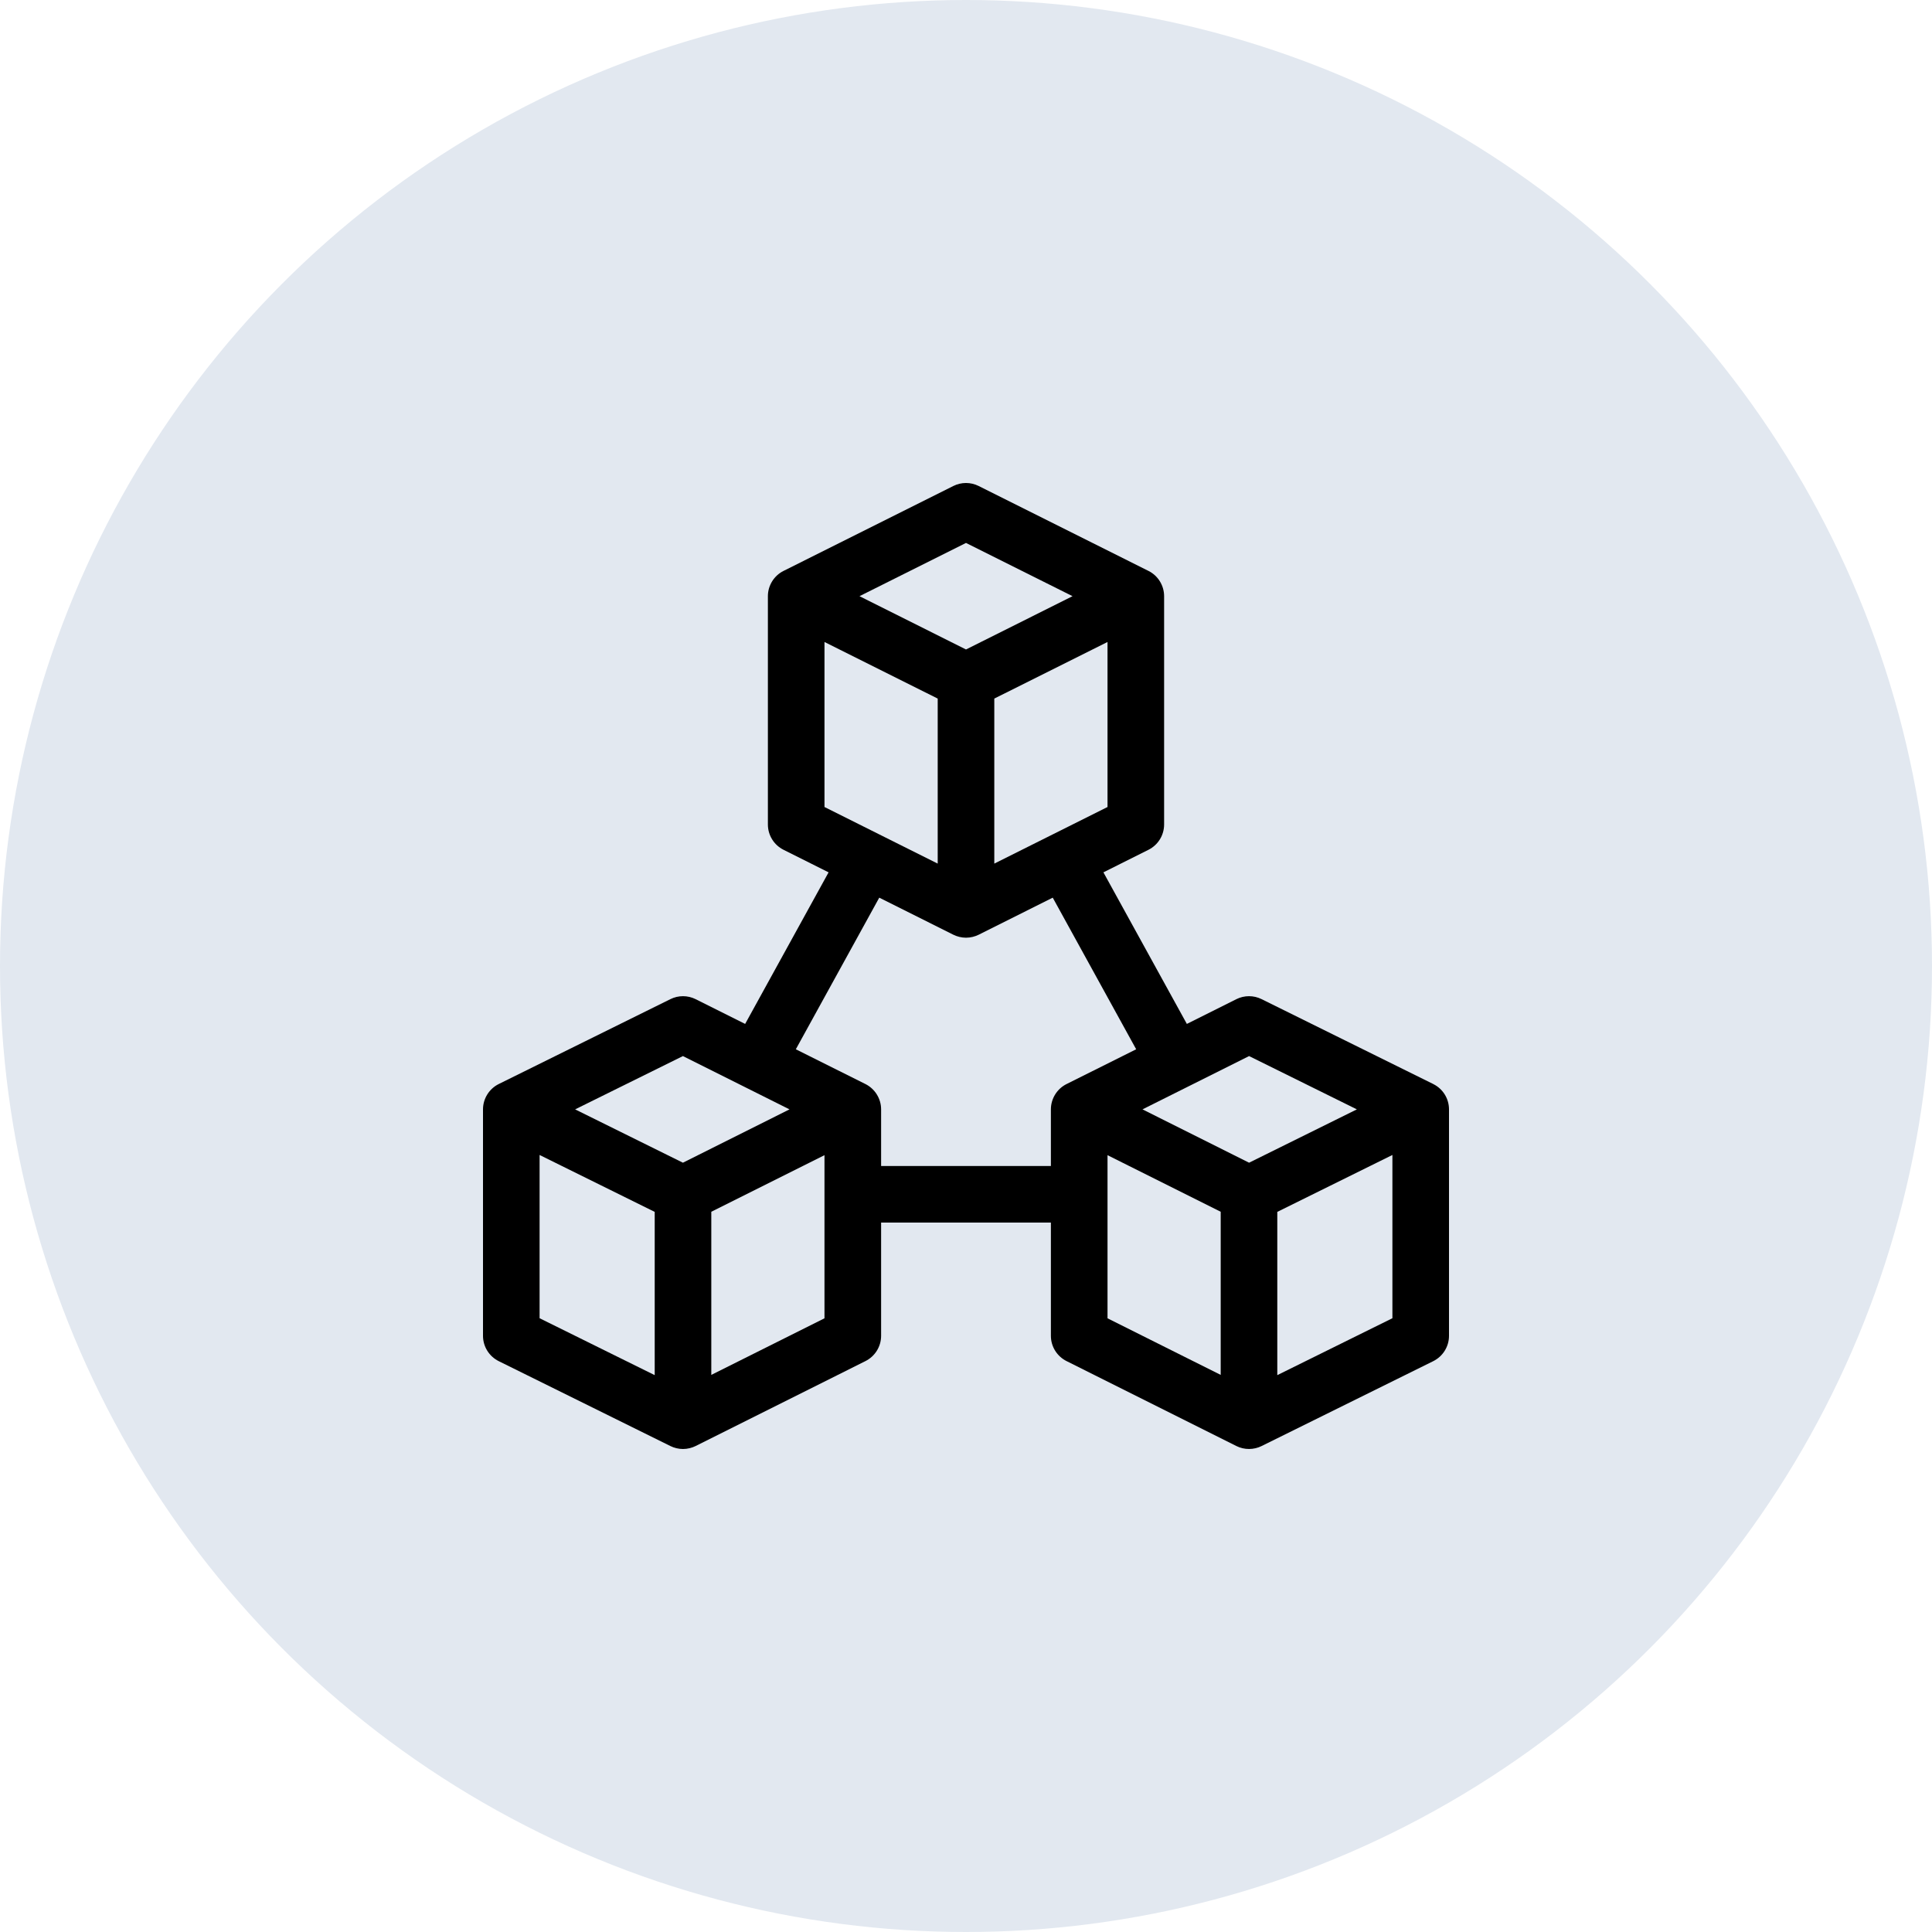 <svg width="48" height="48" viewBox="0 0 48 48" fill="none" xmlns="http://www.w3.org/2000/svg">
<circle cx="24" cy="24" r="24" fill="#E2E8F0"/>
<g clip-path="url(#clip0_65_1348)">
<path d="M12.392 33.818L16.657 35.927C16.747 35.972 16.859 36 16.967 36H16.969H16.97C17.08 36 17.193 35.971 17.283 35.926L21.502 33.816C21.74 33.697 21.891 33.454 21.891 33.188V30.375H26.109V33.188C26.109 33.454 26.26 33.697 26.498 33.816L30.717 35.926C30.919 36.027 31.154 36.021 31.343 35.927L35.608 33.818C35.848 33.699 36 33.455 36 33.188V27.562C36 27.305 35.858 27.059 35.615 26.936C35.612 26.935 35.611 26.933 35.608 26.932L31.343 24.823C31.145 24.725 30.914 24.726 30.717 24.824L29.487 25.439L27.414 21.673L28.533 21.113C28.771 20.994 28.922 20.751 28.922 20.484V14.812C28.922 14.547 28.771 14.302 28.533 14.184L24.314 12.074C24.116 11.975 23.884 11.975 23.686 12.074L19.467 14.184C19.23 14.302 19.078 14.547 19.078 14.812V20.484C19.078 20.751 19.229 20.994 19.467 21.113L20.586 21.673L18.513 25.439L17.283 24.824C17.086 24.726 16.855 24.725 16.657 24.823L12.392 26.932C12.149 27.052 12 27.3 12 27.562V33.188C12 33.455 12.152 33.699 12.392 33.818ZM13.406 28.695L16.266 30.109V34.165L13.406 32.751V28.695ZM20.484 32.753L17.672 34.159V30.106L20.484 28.7V32.753ZM27.516 28.7L30.328 30.106V34.159L27.516 32.753V28.7ZM34.594 32.751L31.734 34.165V30.109L34.594 28.695V32.751ZM31.033 26.238L33.711 27.562L31.033 28.887L28.385 27.562L31.033 26.238ZM27.516 20.05L24.703 21.456V17.356L27.516 15.95V20.05ZM24 13.489L26.647 14.812L24 16.136L21.354 14.812L24 13.489ZM20.484 15.95L23.297 17.356V21.456L20.484 20.05V15.95ZM21.845 22.302L23.686 23.223C23.776 23.268 23.889 23.297 23.998 23.297H24H24.002C24.113 23.297 24.225 23.268 24.315 23.223L26.155 22.302L28.228 26.069L26.498 26.933C26.254 27.055 26.109 27.304 26.109 27.562V28.969H21.891V27.562C21.891 27.291 21.733 27.049 21.502 26.933L19.772 26.069L21.845 22.302ZM16.967 26.238L19.615 27.562L16.967 28.887L14.289 27.562L16.967 26.238Z" fill="black"/>
</g>
<defs>
<clipPath id="clip0_65_1348">
<rect width="24" height="24" fill="white" transform="translate(12 12)"/>
</clipPath>
</defs>
</svg>
